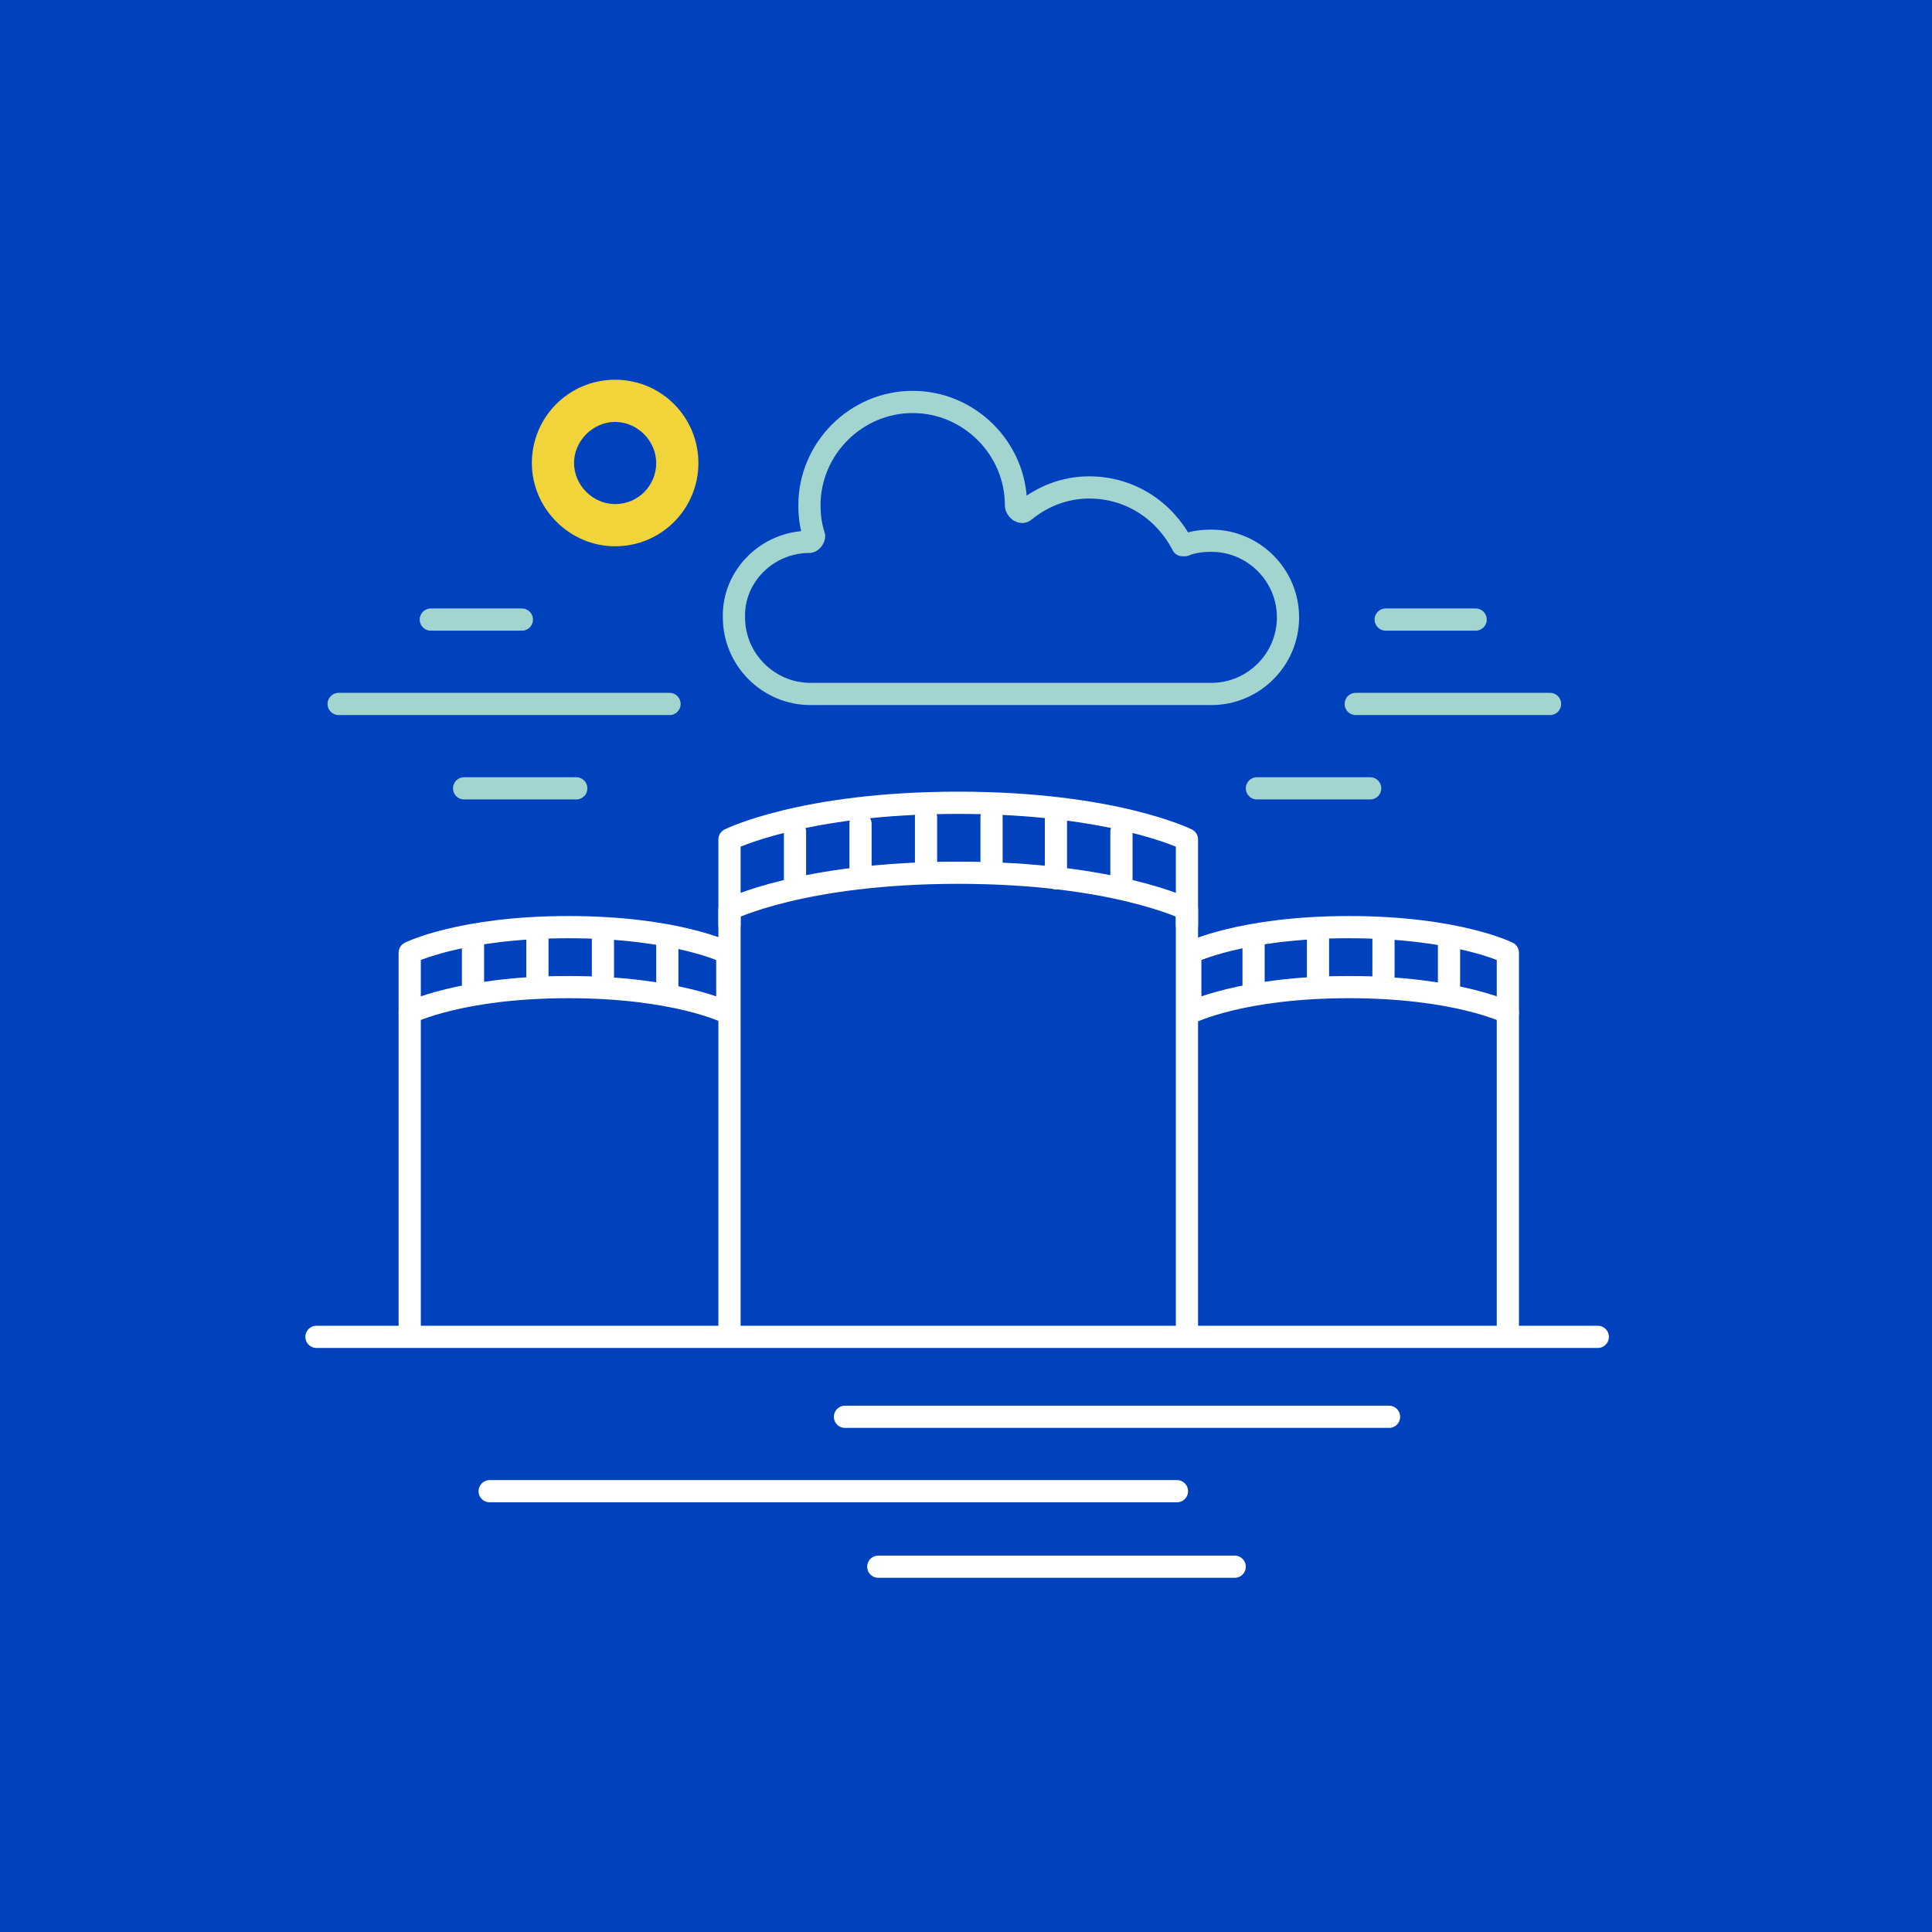 <?xml version="1.0" encoding="utf-8"?>
<!-- Generator: Adobe Illustrator 26.0.1, SVG Export Plug-In . SVG Version: 6.00 Build 0)  -->
<svg version="1.1" id="Layer_1" xmlns="http://www.w3.org/2000/svg" xmlns:xlink="http://www.w3.org/1999/xlink" x="0px" y="0px"
	 viewBox="0 0 174 174" style="enable-background:new 0 0 174 174;" xml:space="preserve">
<style type="text/css">
	.st0{fill:#0047BF;}
	.st1{fill:#003FC1;}
	.st2{fill:#FFFFFF;}
	.st3{fill:none;stroke:#96D5CE;stroke-width:2;stroke-linecap:round;stroke-linejoin:round;stroke-miterlimit:10;}
	.st4{fill:none;stroke:#FF704C;stroke-width:2;stroke-linecap:round;stroke-linejoin:round;stroke-miterlimit:10;}
	.st5{fill:none;stroke:#FFFFFF;stroke-width:2;stroke-linecap:round;stroke-linejoin:round;stroke-miterlimit:10;}
	.st6{fill:none;stroke:#FF804C;stroke-width:2;stroke-linecap:round;stroke-linejoin:round;stroke-miterlimit:10;}
	.st7{fill:none;stroke:#0047BF;stroke-width:2;stroke-linecap:round;stroke-linejoin:round;stroke-miterlimit:10;}
	.st8{fill:#F1D439;}
	.st9{fill:#0047BF;stroke:#BEC8C8;stroke-width:2;stroke-linecap:round;stroke-linejoin:round;stroke-miterlimit:10;}
	.st10{fill:none;stroke:#FF7E51;stroke-width:2;stroke-linecap:round;stroke-linejoin:round;stroke-miterlimit:10;}
	.st11{fill:none;stroke:#A3D5D0;stroke-width:2;stroke-linecap:round;stroke-linejoin:round;stroke-miterlimit:10;}
	.st12{fill:none;stroke:#F1D439;stroke-width:2;stroke-linecap:round;stroke-linejoin:round;stroke-miterlimit:10;}
	.st13{fill:none;stroke:#E2E6E6;stroke-width:2;stroke-linecap:round;stroke-linejoin:round;stroke-miterlimit:10;}
	.st14{fill:#A3D5D0;}
	.st15{fill:#FF804C;}
	.st16{fill:none;stroke:#BEC8C8;stroke-width:2;stroke-linecap:round;stroke-linejoin:round;stroke-miterlimit:10;}
	.st17{fill:#0047BF;stroke:#0047BF;stroke-width:2;stroke-linecap:round;stroke-linejoin:round;stroke-miterlimit:10;}
	.st18{fill:#0041BD;}
	.st19{fill:#0041BD;stroke:#A3D5D0;stroke-width:2;stroke-linecap:round;stroke-linejoin:round;stroke-miterlimit:10;}
	.st20{fill:#0041BD;stroke:#FFFFFF;stroke-width:2;stroke-linecap:round;stroke-linejoin:round;stroke-miterlimit:10;}
	.st21{fill:#0041BD;stroke:#FF804C;stroke-width:2;stroke-linecap:round;stroke-linejoin:round;stroke-miterlimit:10;}
	.st22{fill:#0041BD;stroke:#F1D439;stroke-width:2;stroke-linecap:round;stroke-linejoin:round;stroke-miterlimit:10;}
	.st23{fill:#FF804C;stroke:#FF804C;stroke-width:2;stroke-linecap:round;stroke-linejoin:round;stroke-miterlimit:10;}
	.st24{fill:none;stroke:#FFFFFF;stroke-width:1.5;stroke-linecap:round;stroke-linejoin:round;stroke-miterlimit:10;}
	.st25{fill:#0041BD;stroke:#FF804C;stroke-width:1.5;stroke-linecap:round;stroke-linejoin:round;stroke-miterlimit:10;}
	.st26{fill:none;stroke:#FF704C;stroke-width:1.5;stroke-linecap:round;stroke-linejoin:round;stroke-miterlimit:10;}
	.st27{fill:none;stroke:#FF804C;stroke-width:1.5;stroke-linecap:round;stroke-linejoin:round;stroke-miterlimit:10;}
	.st28{fill:none;stroke:#A3D5D0;stroke-width:1.438;stroke-linecap:round;stroke-linejoin:round;stroke-miterlimit:10;}
	.st29{fill:#0041BD;stroke:#A3D5D0;stroke-width:1.5;stroke-linecap:round;stroke-linejoin:round;stroke-miterlimit:10;}
	.st30{fill:#0041BD;stroke:#F1D439;stroke-width:1.5;stroke-linecap:round;stroke-linejoin:round;stroke-miterlimit:10;}
	.st31{fill:none;stroke:#F1D439;stroke-width:1.5;stroke-linecap:round;stroke-linejoin:round;stroke-miterlimit:10;}
	.st32{fill:none;stroke:#FFFFFF;stroke-width:2.5;stroke-linecap:round;stroke-linejoin:round;stroke-miterlimit:10;}
	.st33{fill:none;}
	.st34{fill:none;stroke:#A3D5D0;stroke-width:1.5;stroke-linecap:round;stroke-linejoin:round;stroke-miterlimit:10;}
	.st35{fill:none;stroke:#96D5CE;stroke-width:1.438;stroke-linecap:round;stroke-linejoin:round;stroke-miterlimit:10;}
	.st36{fill:none;stroke:#0047BF;stroke-width:1.5;stroke-linecap:round;stroke-linejoin:round;stroke-miterlimit:10;}
	.st37{fill:#0047BF;stroke:#FF704C;stroke-width:2;stroke-linecap:round;stroke-linejoin:round;stroke-miterlimit:10;}
	.st38{fill:#0047BF;stroke:#FF804C;stroke-width:2;stroke-linecap:round;stroke-linejoin:round;stroke-miterlimit:10;}
	.st39{fill:#0047BF;stroke:#E2E6E6;stroke-width:2;stroke-linecap:round;stroke-linejoin:round;stroke-miterlimit:10;}
	.st40{fill:#0047BF;stroke:#A3D5D0;stroke-width:2;stroke-linecap:round;stroke-linejoin:round;stroke-miterlimit:10;}
	.st41{fill:#0047BF;stroke:#F1D439;stroke-width:2;stroke-linecap:round;stroke-linejoin:round;stroke-miterlimit:10;}
	.st42{fill:#0041BD;stroke:#E2E6E6;stroke-width:2;stroke-linecap:round;stroke-linejoin:round;stroke-miterlimit:10;}
	.st43{fill:#E2E6E6;}
	.st44{fill:none;stroke:#0047BF;stroke-width:1.438;stroke-linecap:round;stroke-linejoin:round;stroke-miterlimit:10;}
	.st45{fill:#0047BF;stroke:#A3D5D0;stroke-width:1.5;stroke-linecap:round;stroke-linejoin:round;stroke-miterlimit:10;}
	.st46{fill:none;stroke:#E2E6E6;stroke-width:1.5;stroke-linecap:round;stroke-linejoin:round;stroke-miterlimit:10;}
	.st47{fill:#0047BF;stroke:#FF704C;stroke-width:1.5;stroke-linecap:round;stroke-linejoin:round;stroke-miterlimit:10;}
	.st48{fill:#0047BF;stroke:#FF804C;stroke-width:1.5;stroke-linecap:round;stroke-linejoin:round;stroke-miterlimit:10;}
	.st49{fill:#0047BF;stroke:#F1D439;stroke-width:1.5;stroke-linecap:round;stroke-linejoin:round;stroke-miterlimit:10;}
	.st50{fill:#0041BD;stroke:#0047BF;stroke-width:2;stroke-linecap:round;stroke-linejoin:round;stroke-miterlimit:10;}
	.st51{fill:#FF7E51;}
	.st52{fill:#96D5CE;}
	.st53{fill:#B5C0C0;}
	.st54{fill:#FFDD20;}
	
		.st55{fill:none;stroke:#FFFFFF;stroke-width:2;stroke-linecap:round;stroke-linejoin:round;stroke-miterlimit:10;stroke-dasharray:15,5;}
	.st56{opacity:0.74;fill:#0041BD;}
	.st57{fill:none;stroke:#FFFFFF;stroke-width:2;stroke-linecap:round;stroke-linejoin:round;stroke-dasharray:14.758,4.919;}
	.st58{fill:none;stroke:#B5C0C0;stroke-width:2;stroke-linecap:round;stroke-linejoin:round;stroke-miterlimit:10;}
	.st59{fill:#0047BF;stroke:#B5C0C0;stroke-width:2;stroke-linecap:round;stroke-linejoin:round;stroke-miterlimit:10;}
	.st60{fill:#0047BF;stroke:#96D5CE;stroke-width:2;stroke-linecap:round;stroke-linejoin:round;stroke-miterlimit:10;}
	.st61{fill:#0047BF;stroke:#FFFFFF;stroke-width:2;stroke-linecap:round;stroke-linejoin:round;stroke-miterlimit:10;}
	.st62{fill:none;stroke:#FFFFFF;stroke-width:0.75;stroke-linecap:round;stroke-linejoin:round;stroke-miterlimit:10;}
	.st63{fill:none;stroke:#FF7E51;stroke-width:1.5;stroke-linecap:round;stroke-linejoin:round;stroke-miterlimit:10;}
	.st64{fill:#0B0069;stroke:#FFFFFF;stroke-width:1.5;stroke-linecap:round;stroke-linejoin:round;stroke-miterlimit:10;}
	.st65{fill:none;stroke:#FF804C;stroke-width:1.96;stroke-linecap:round;stroke-linejoin:round;stroke-miterlimit:10;}
</style>
<rect x="-4.3" y="-4.3" class="st18" width="182.7" height="182.7"/>
<path class="st5" d="M36.9,120.1V91.2c0,0,4.6-2.3,14.3-2.3s14.3,2.3,14.3,2.3"/>
<path class="st5" d="M36.9,91.2v-5.4c0,0,4.6-2.3,14.3-2.3s14.3,2.3,14.3,2.3v5.4"/>
<line class="st5" x1="42.6" y1="84.7" x2="42.6" y2="88.7"/>
<line class="st5" x1="60.1" y1="84.3" x2="60.1" y2="89.4"/>
<line class="st5" x1="54.3" y1="83.8" x2="54.3" y2="87.9"/>
<line class="st5" x1="48.4" y1="84.2" x2="48.4" y2="88.1"/>
<path class="st5" d="M107.2,91.2c0,0,4.6-2.3,14.3-2.3s14.3,2.3,14.3,2.3v28.9"/>
<path class="st5" d="M107.2,91.2v-5.4c0,0,4.6-2.3,14.3-2.3s14.3,2.3,14.3,2.3v5.4"/>
<line class="st5" x1="112.9" y1="84.7" x2="112.9" y2="88.7"/>
<line class="st5" x1="130.5" y1="84.3" x2="130.5" y2="89.4"/>
<line class="st5" x1="124.6" y1="83.8" x2="124.6" y2="87.9"/>
<line class="st5" x1="118.7" y1="84.2" x2="118.7" y2="88.1"/>
<path class="st5" d="M65.7,119.7V81.9c0,0,6.6-3.3,20.6-3.3s20.6,3.3,20.6,3.3v38.3"/>
<path class="st5" d="M65.7,83.3v-7.7c0,0,6.6-3.3,20.6-3.3s20.6,3.3,20.6,3.3v7.7"/>
<line class="st5" x1="71.6" y1="74.9" x2="71.6" y2="79.6"/>
<line class="st5" x1="101" y1="74.9" x2="101" y2="79.9"/>
<line class="st5" x1="95.1" y1="73.7" x2="95.1" y2="79.1"/>
<line class="st5" x1="89.3" y1="73.6" x2="89.3" y2="78.6"/>
<line class="st5" x1="83.4" y1="73.6" x2="83.4" y2="78.6"/>
<line class="st5" x1="77.5" y1="74.2" x2="77.5" y2="78.8"/>
<line class="st5" x1="28.5" y1="120.4" x2="143.9" y2="120.4"/>
<line class="st5" x1="76.1" y1="127.6" x2="125.1" y2="127.6"/>
<line class="st5" x1="44.1" y1="134.3" x2="106" y2="134.3"/>
<line class="st5" x1="79.1" y1="141.1" x2="111.2" y2="141.1"/>
<line class="st11" x1="30.5" y1="63.4" x2="60.3" y2="63.4"/>
<line class="st11" x1="122.1" y1="63.4" x2="139.6" y2="63.4"/>
<line class="st11" x1="38.8" y1="55.8" x2="47" y2="55.8"/>
<line class="st11" x1="124.8" y1="55.8" x2="132.9" y2="55.8"/>
<line class="st11" x1="41.8" y1="71" x2="51.9" y2="71"/>
<line class="st11" x1="113.2" y1="71" x2="123.4" y2="71"/>
<path class="st8" d="M55.4,34.2c-4.2,0-7.5,3.4-7.5,7.5s3.4,7.5,7.5,7.5c4.2,0,7.5-3.4,7.5-7.5S59.6,34.2,55.4,34.2z M55.4,45.4
	c-2,0-3.7-1.7-3.7-3.7c0-2,1.7-3.7,3.7-3.7c2,0,3.7,1.7,3.7,3.7C59.1,43.7,57.5,45.4,55.4,45.4z"/>
<path class="st11" d="M72.9,48.8c0.2,0,0.5-0.4,0.4-0.6c-0.3-0.9-0.4-1.8-0.4-2.7c0-5.1,4.2-9.3,9.3-9.3c5.1,0,9.3,4.2,9.3,9.3
	c0,0.4,0.5,0.8,0.8,0.5c1.6-1.3,3.6-2.1,5.8-2.1c3.7,0,6.8,2.1,8.4,5.2h0.2c0.7-0.3,1.6-0.4,2.4-0.4c3.8,0,6.9,3.1,6.9,6.9
	c0,3.8-3.1,6.9-6.9,6.9c-0.2,0-35.9,0-36.1,0c-3.8,0-6.9-3.1-6.9-6.9C66,51.9,69.1,48.8,72.9,48.8z"/>
</svg>
